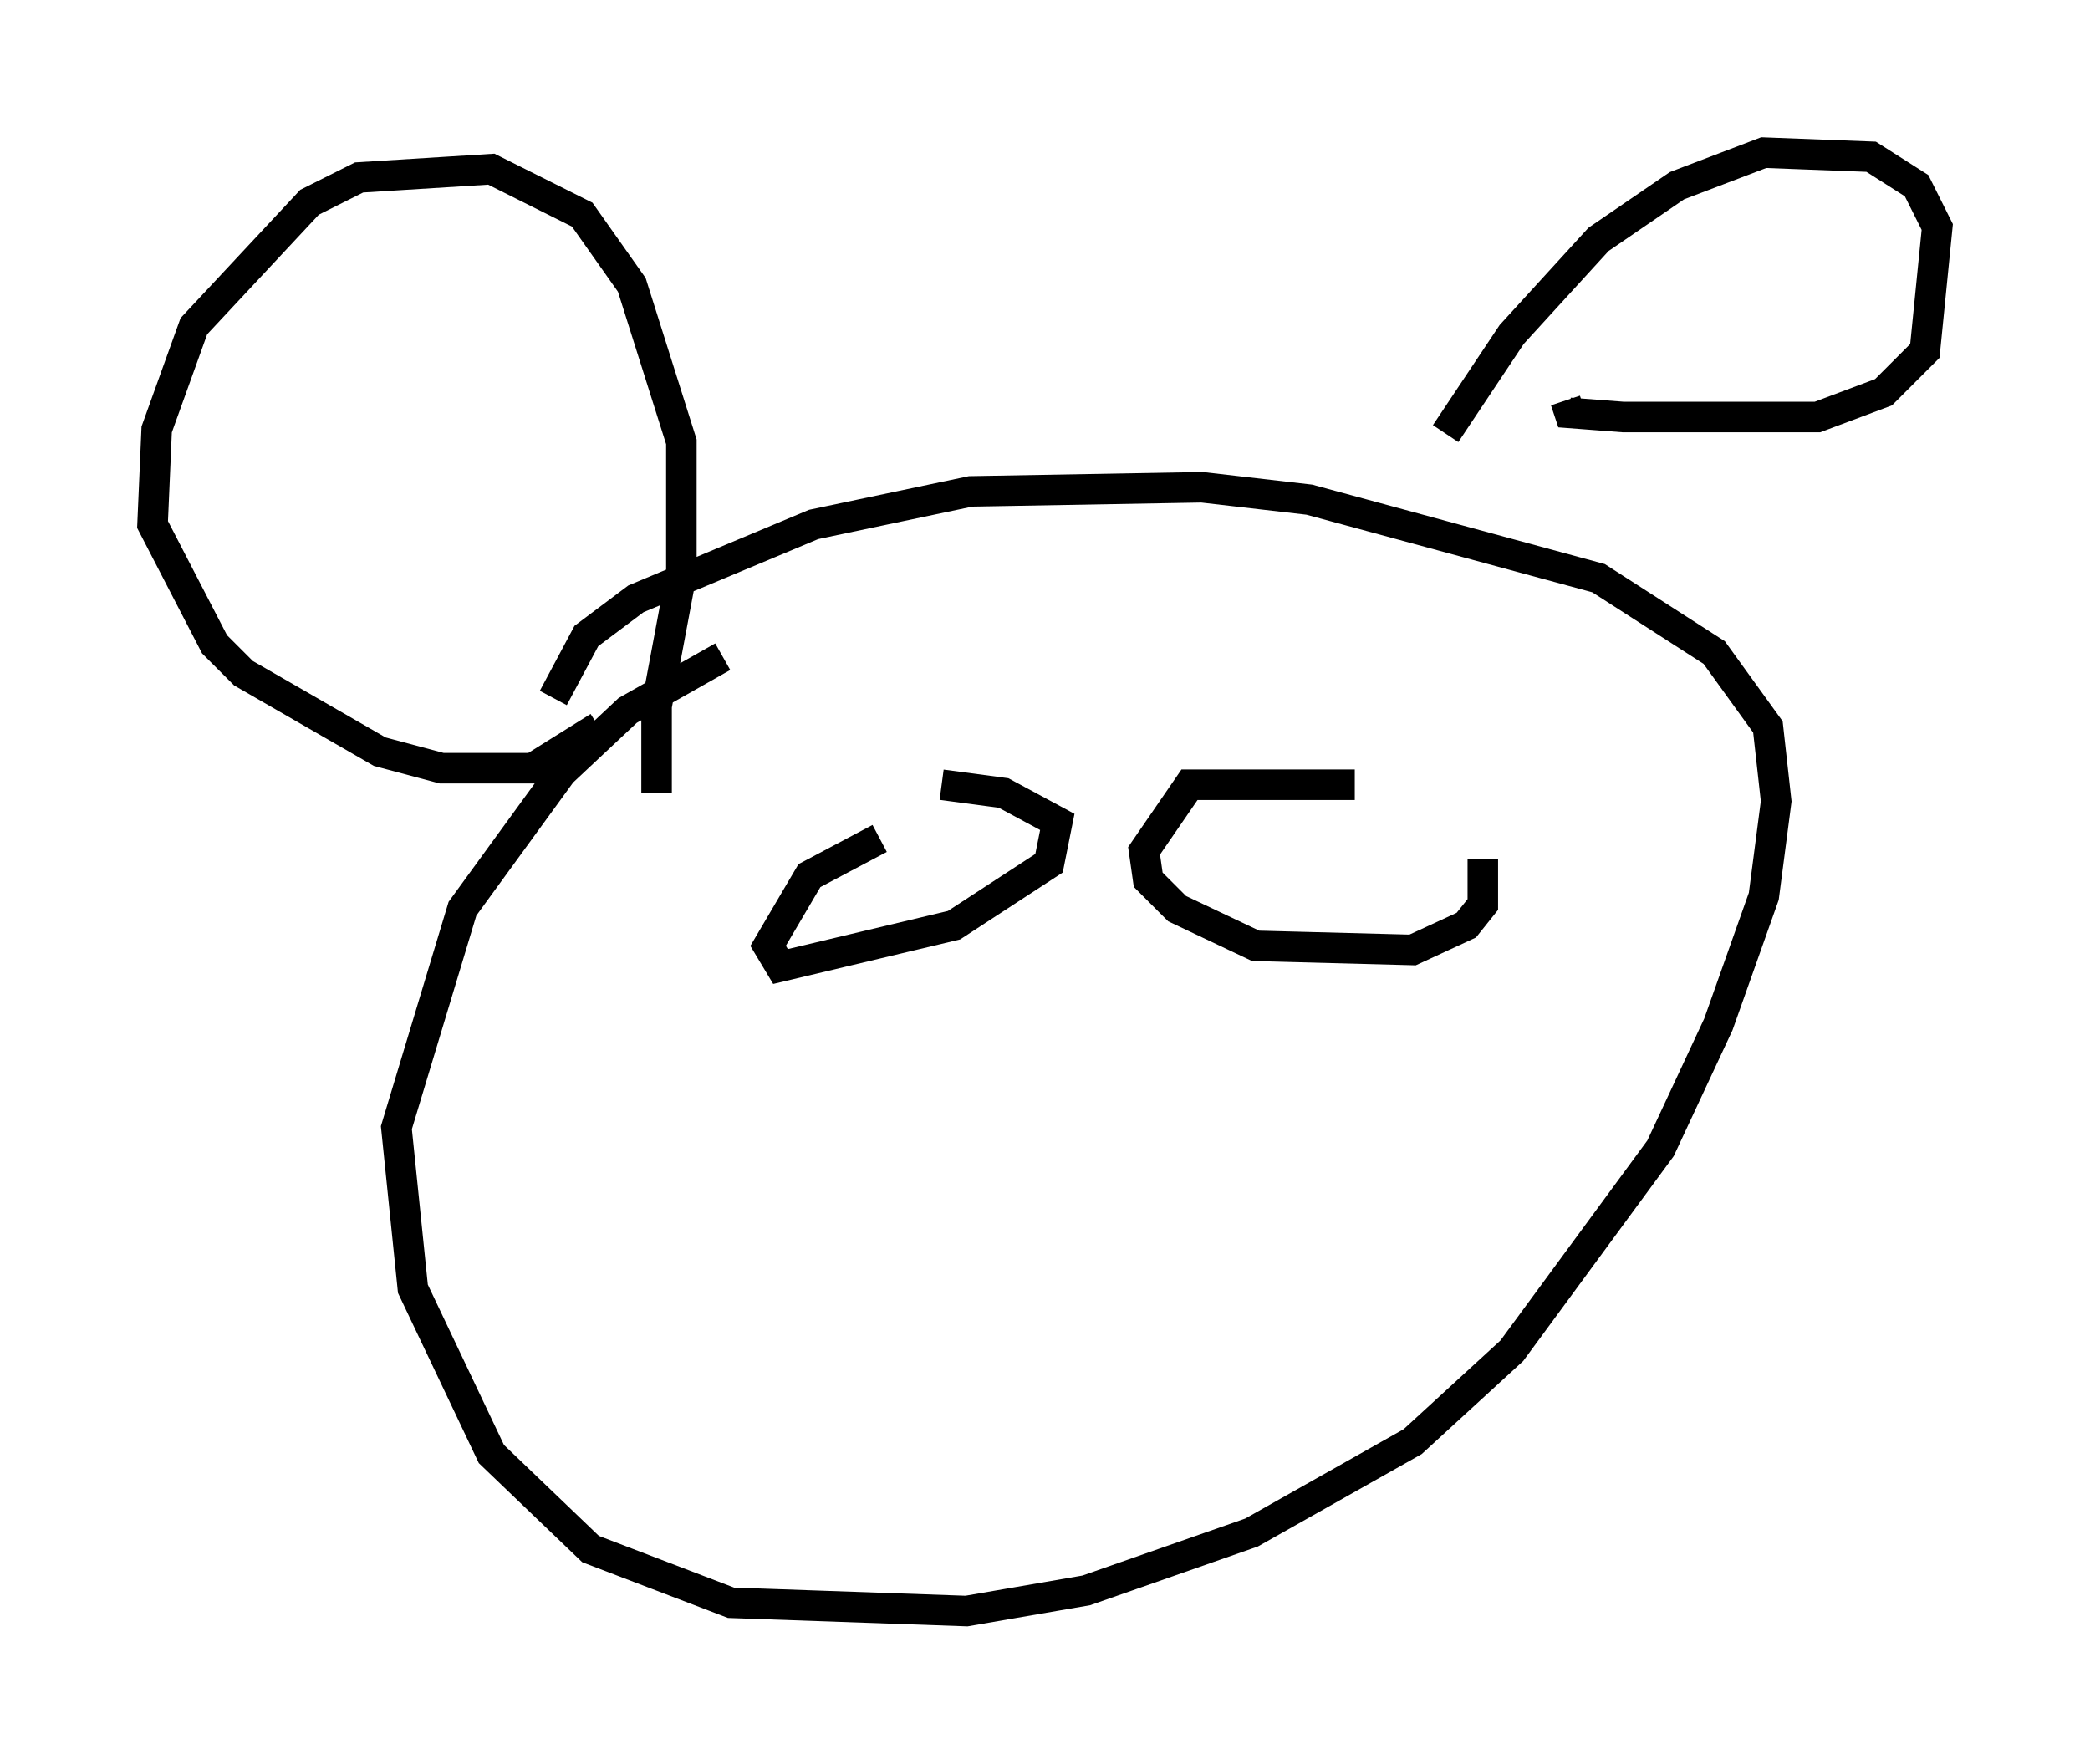 <?xml version="1.0" encoding="utf-8" ?>
<svg baseProfile="full" height="57.767" version="1.1" width="68.457" xmlns="http://www.w3.org/2000/svg" xmlns:ev="http://www.w3.org/2001/xml-events" xmlns:xlink="http://www.w3.org/1999/xlink"><defs /><rect fill="white" height="57.767" width="68.457" x="0" y="0" /><path d="M25.703, 21.915 m-2.03, -0.406 l-3.112, 1.759 -2.165, 2.03 l-3.248, 4.465 -2.165, 7.172 l0.541, 5.277 2.571, 5.413 l3.248, 3.112 4.601, 1.759 l7.713, 0.271 3.924, -0.677 l5.413, -1.894 5.277, -2.977 l3.248, -2.977 4.871, -6.631 l1.894, -4.059 1.488, -4.195 l0.406, -3.112 -0.271, -2.436 l-1.759, -2.436 -3.789, -2.436 l-9.472, -2.571 -3.518, -0.406 l-7.578, 0.135 -5.142, 1.083 l-5.819, 2.436 -1.624, 1.218 l-1.083, 2.03 m3.383, 3.112 l0.0, -2.842 0.812, -4.33 l0.0, -4.33 -1.624, -5.142 l-1.624, -2.3 -2.977, -1.488 l-4.33, 0.271 -1.624, 0.812 l-3.789, 4.059 -1.218, 3.383 l-0.135, 3.112 2.03, 3.924 l0.947, 0.947 4.465, 2.571 l2.03, 0.541 2.977, 0.0 l2.165, -1.353 m27.74, -9.607 l2.165, -3.248 2.842, -3.112 l2.571, -1.759 2.842, -1.083 l3.518, 0.135 1.488, 0.947 l0.677, 1.353 -0.406, 4.059 l-1.353, 1.353 -2.165, 0.812 l-6.36, 0.0 -1.759, -0.135 l-0.135, -0.406 m-22.463, 14.344 l-2.3, 1.218 -1.353, 2.3 l0.406, 0.677 5.683, -1.353 l3.112, -2.03 0.271, -1.353 l-1.759, -0.947 -2.03, -0.271 m13.532, 0.0 l-5.413, 0.0 -1.488, 2.165 l0.135, 0.947 0.947, 0.947 l2.571, 1.218 5.142, 0.135 l1.759, -0.812 0.541, -0.677 l0.0, -1.488 " fill="none" stroke="black" stroke-width="1" /></svg>